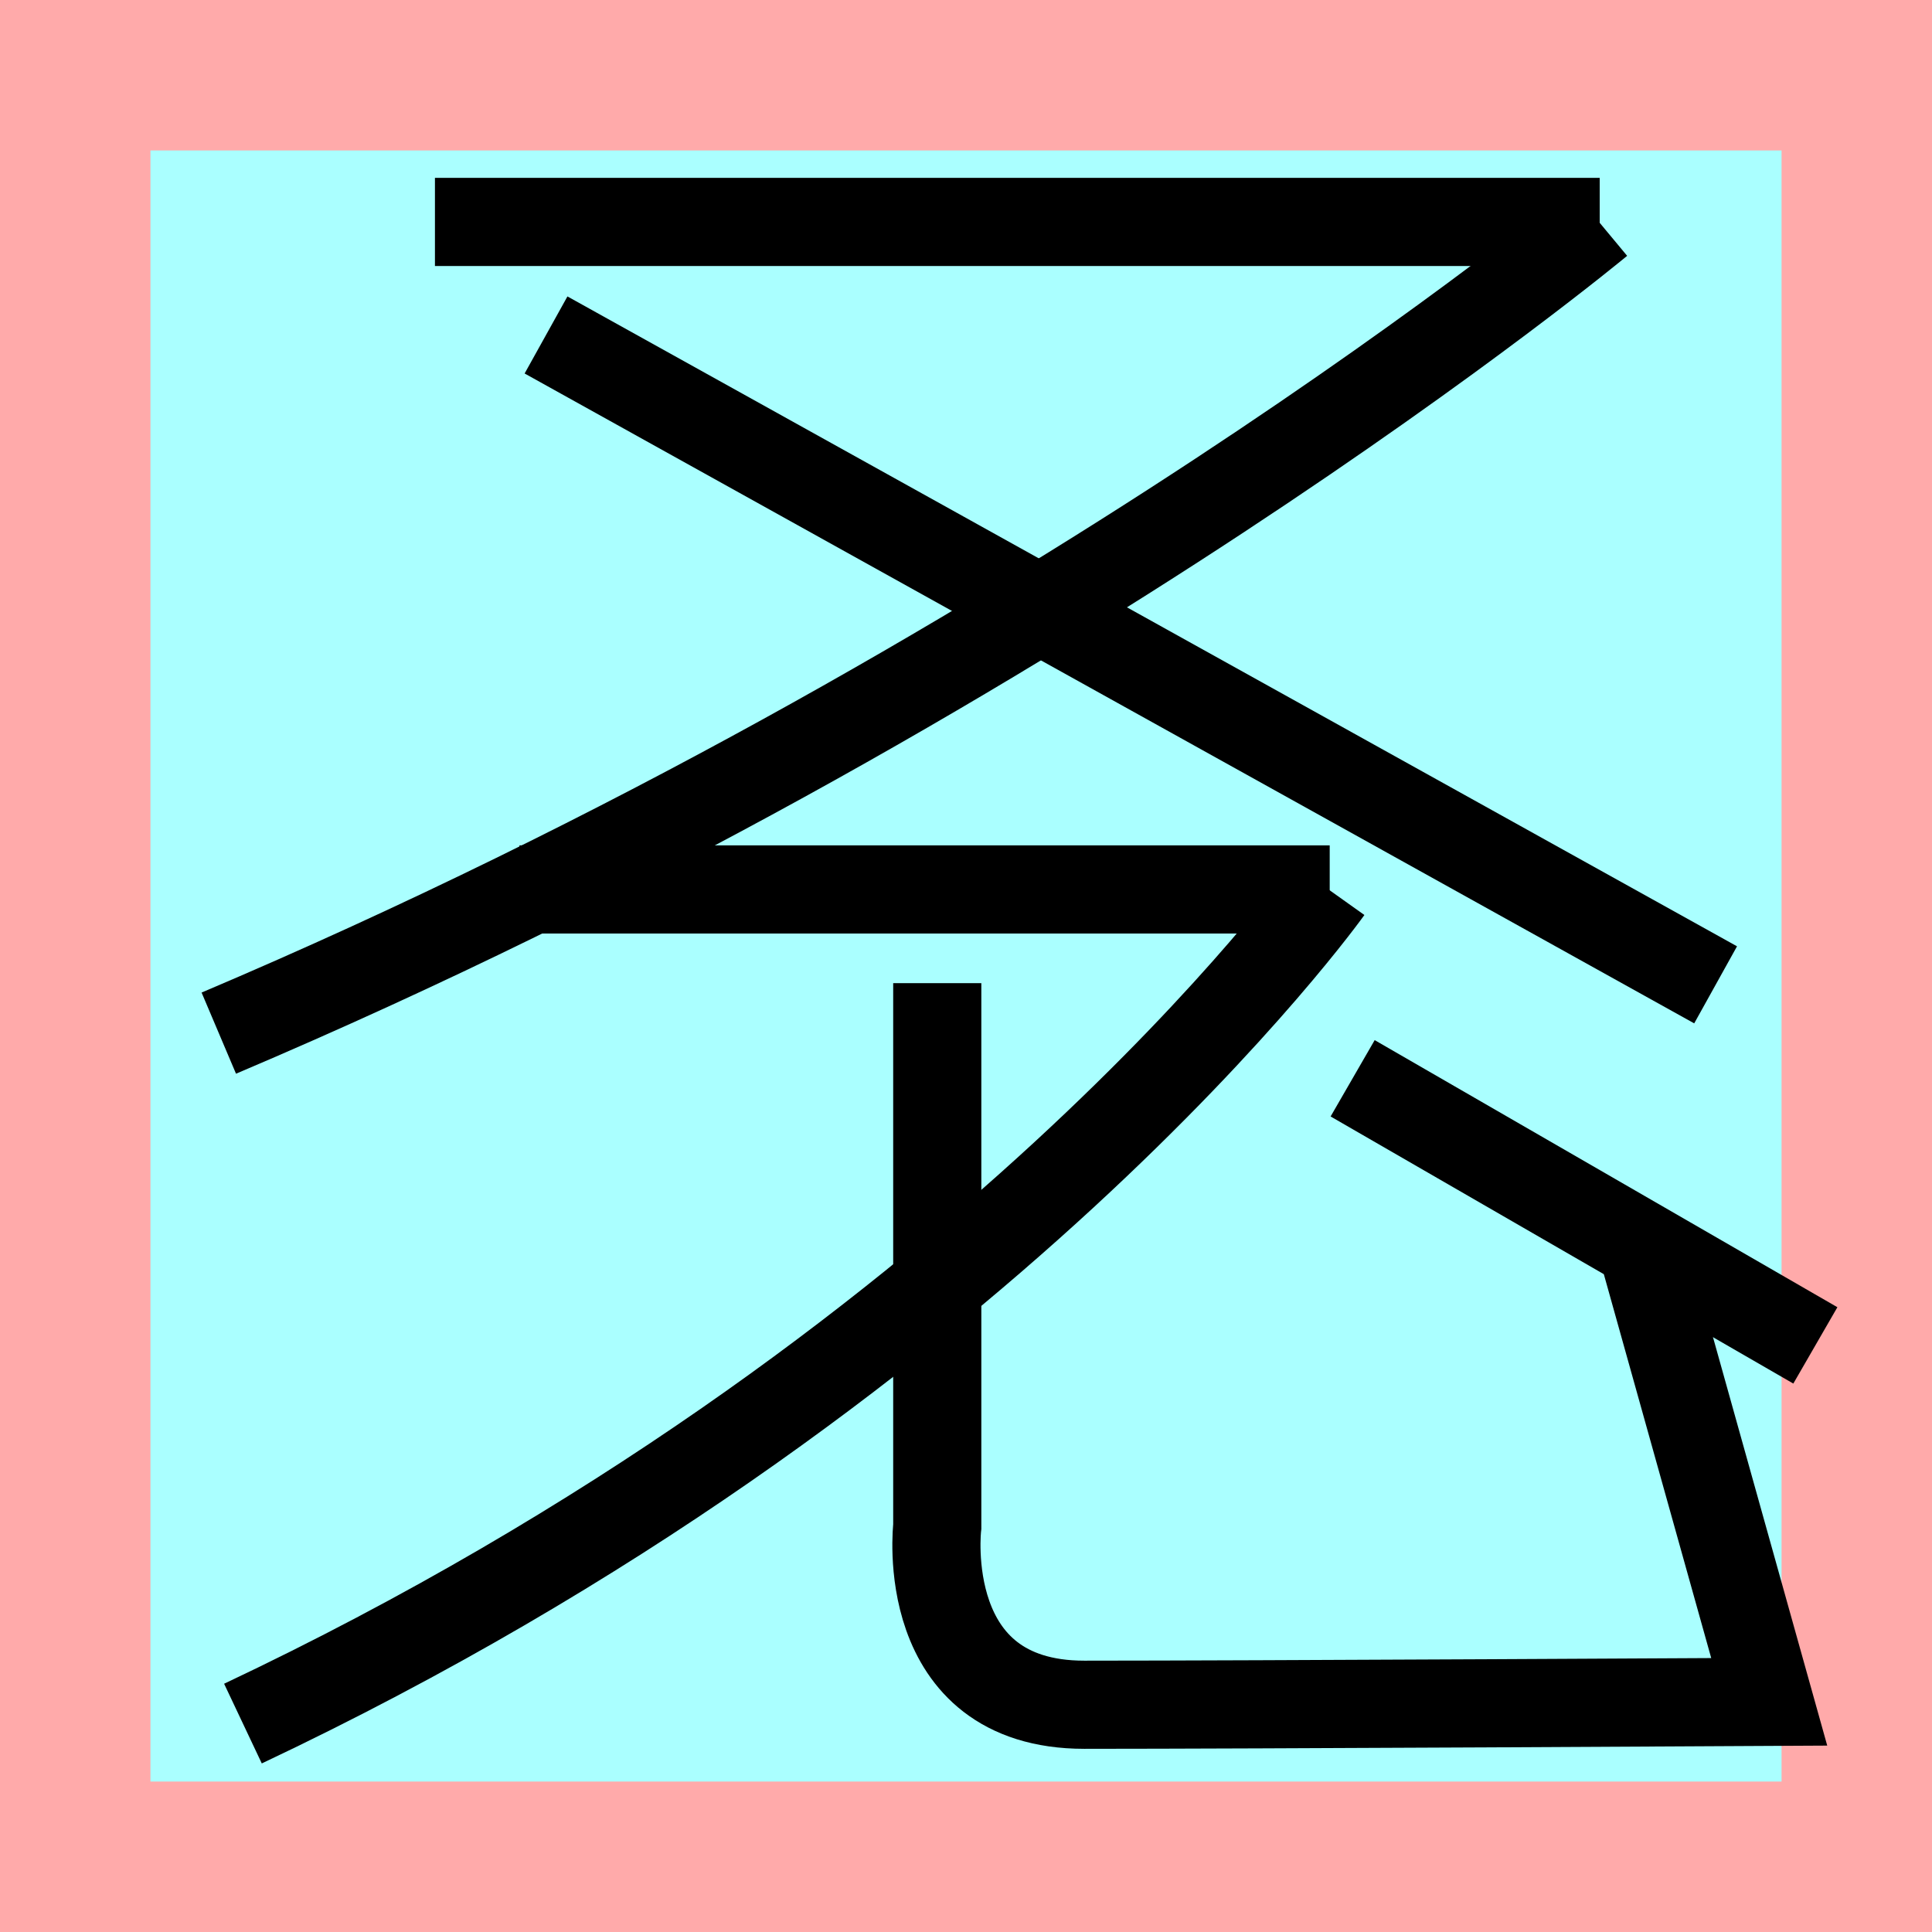 <?xml version="1.0" encoding="UTF-8"?>
<svg width="32mm" height="32mm" version="1.1" viewBox="-4 -4 8 8" xmlns="http://www.w3.org/2000/svg">
    <!-- From 字Y6 -->
    <path fill="#faa" d="m-4 -4 h8v8h-8" />
    <path fill="#aff" d="m-3.377 -3.377 h6.754 v6.754 h-6.754" />
    <g fill="none" stroke="#000" stroke-width=".365" >
        <path d="M-2.199-3.081h4.823" />
		<path d="M2.621-3.081s-2.297 1.909-5.715 3.359" />
		<path d="M-1.739-2.613l4.843 2.691" />
		<path d="M-1.849-0.317h3.355" />
		<path d="M1.501-0.317s-1.426 2.003-4.495 3.454" />
		<path d="M-0.119 0.071v2.25s-0.087 0.738 0.609 0.738c0.67 0 2.836-0.012 2.836-0.012l-0.527-1.884" />
		<path d="M1.601 0.465l1.916 1.106" />
    </g>
</svg>